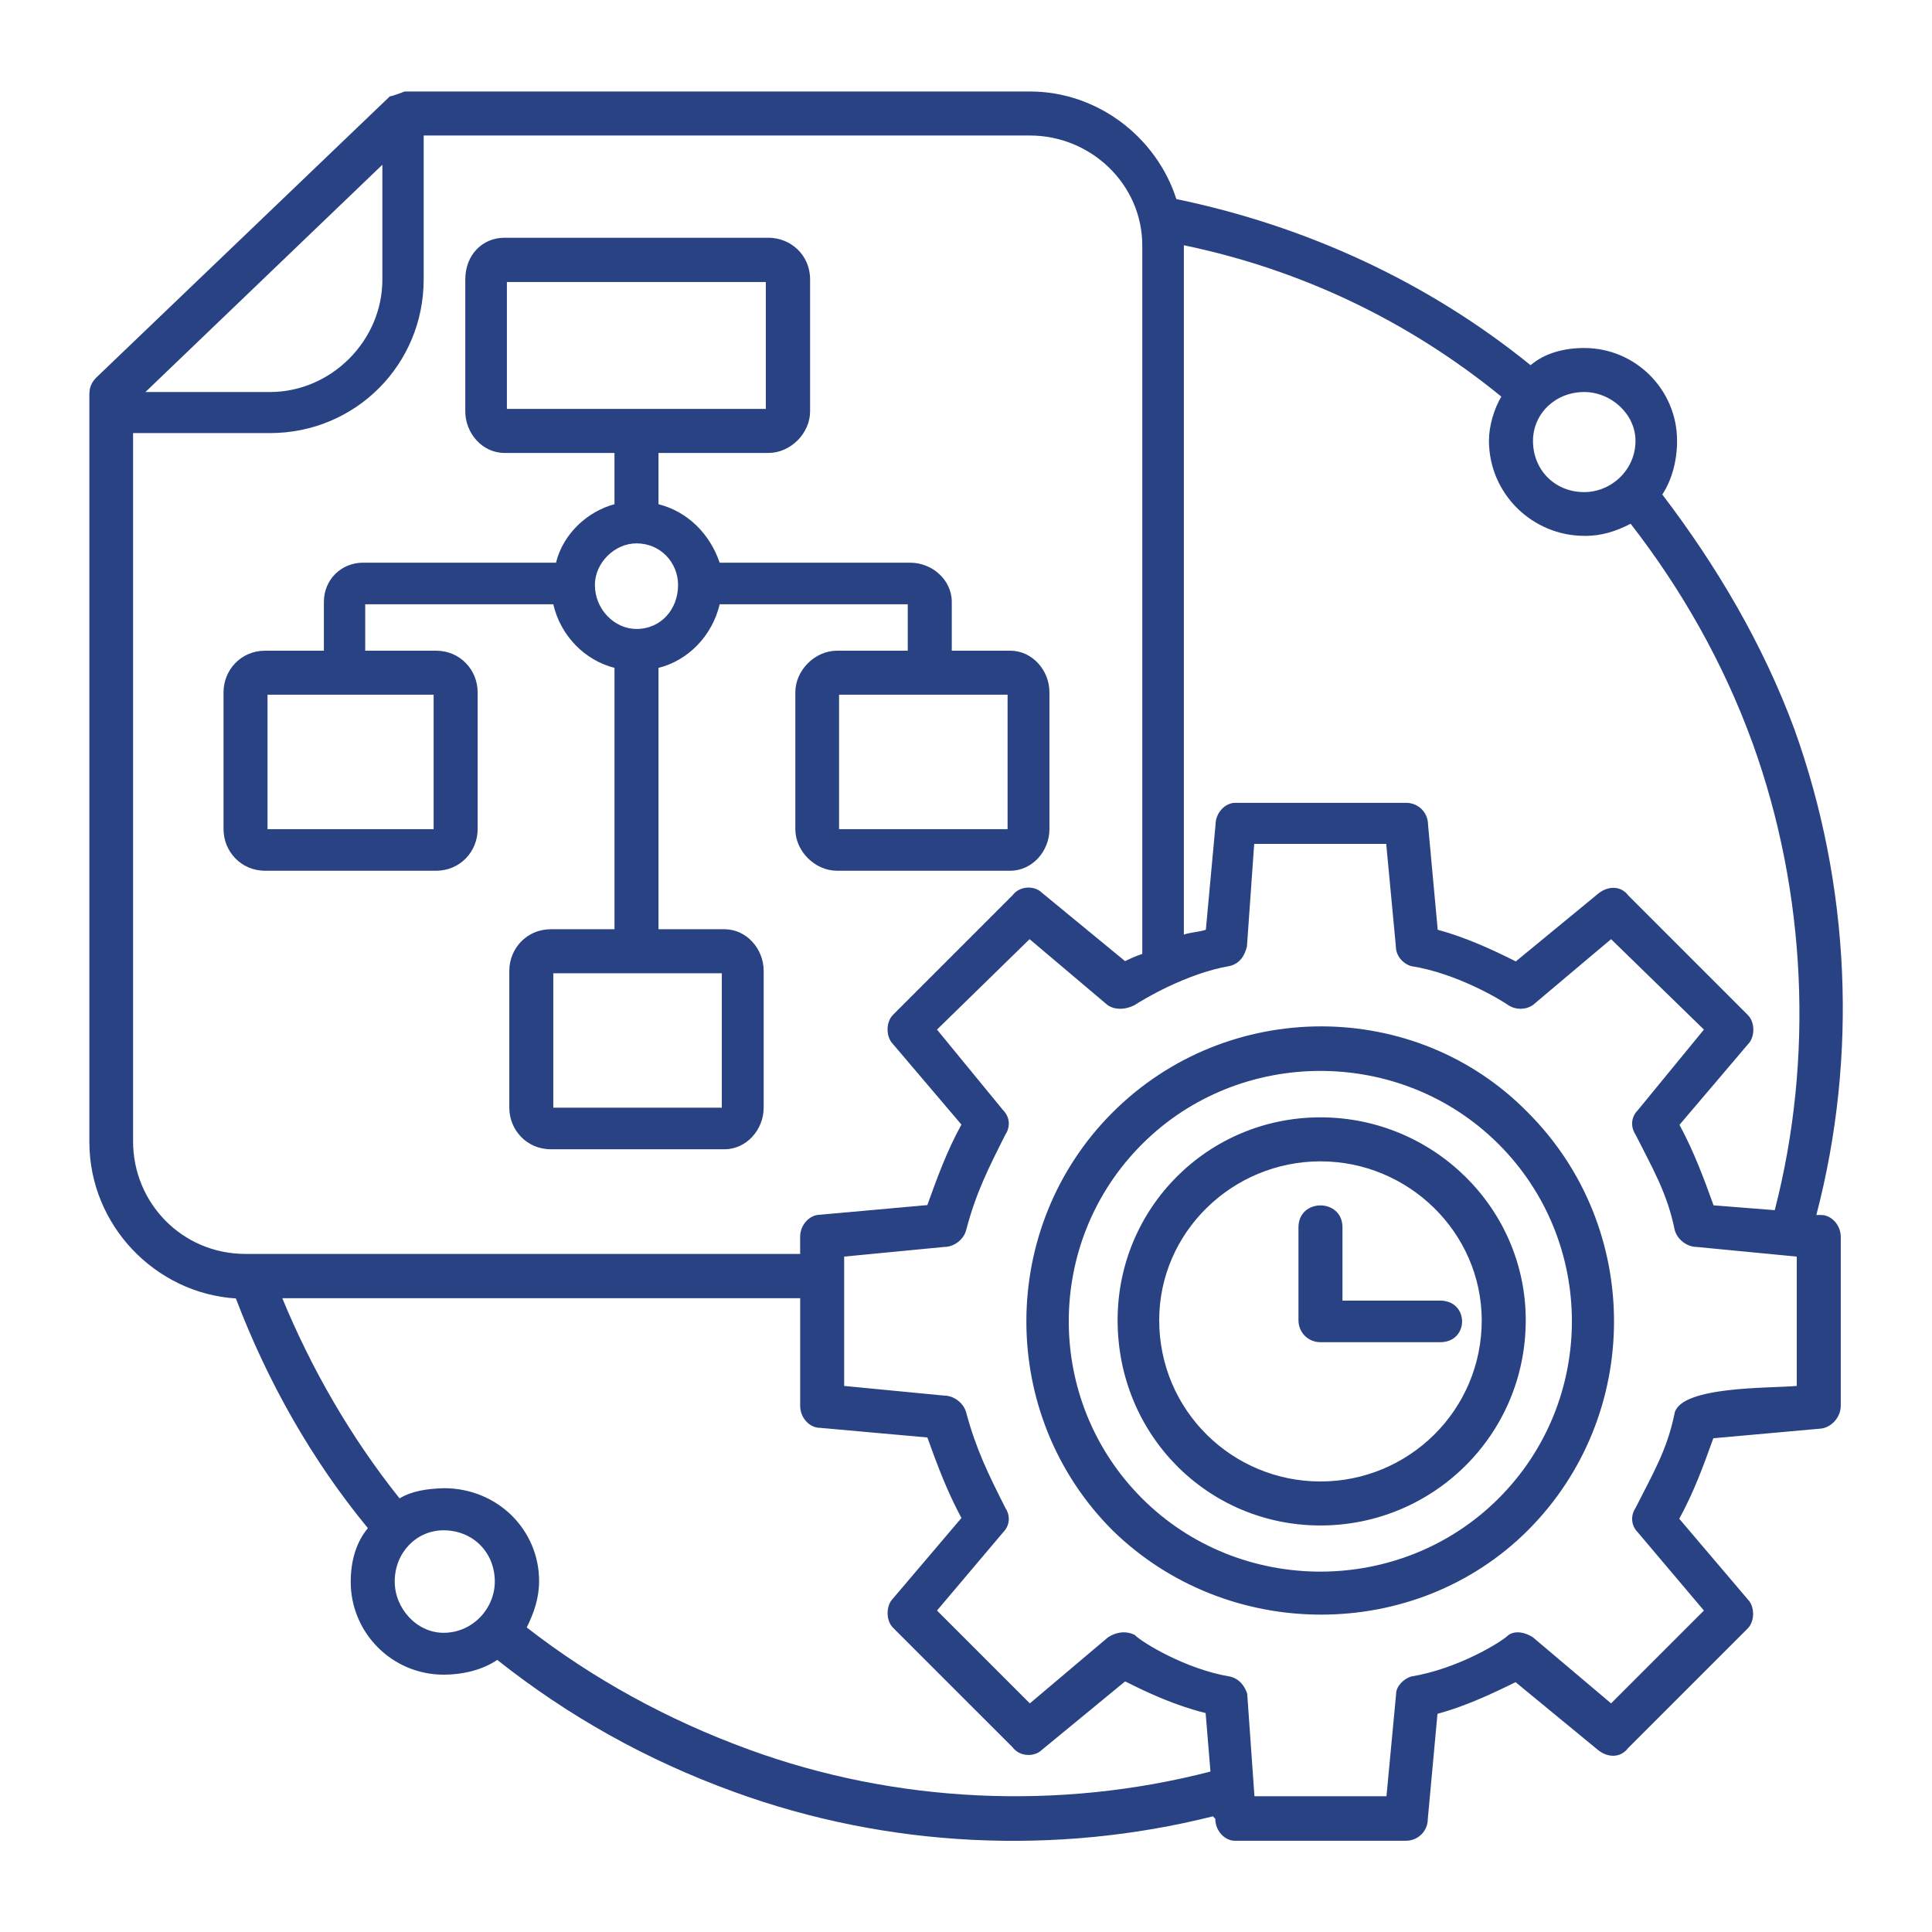 <?xml version="1.0" encoding="UTF-8"?>
<svg width="1200pt" height="1200pt" version="1.1" viewBox="0 0 1200 1200"
  xmlns="http://www.w3.org/2000/svg">
  <style>
    path {
      fill: #284283;
    }
  </style>
  <path
    d="m894.5 807.83h-60.668v-45.5c0-18.168-27.332-18.168-27.332 0v57.668c0 7.668 6 13.668 13.668 13.668h74.332c18.168 0 18.168-25.836 0-25.836zm-74.332-86.5c-54.668 0-100.17 44-100.17 98.668 0 56.168 45.5 100.17 100.17 100.17s100.17-44 100.17-100.17c-0.168-54.668-45.668-98.668-100.17-98.668zm0-27.332c69.832 0 127.5 56.168 127.5 126 0 71.332-57.668 127.5-127.5 127.5s-126-56.168-126-127.5c0-69.832 56.164-126 126-126zm295.83 86.5v80.332c-16.668 1.5-71.332 0-75.832 16.668-4.5 22.832-13.668 38-24.332 59.168-3 4.5-3 10.668 1.5 15.168l41 48.5-57.668 57.668-48.5-41c-4.5-3-10.668-4.5-15.168-1.5-4.5 4.5-31.832 21.168-60.668 25.832-4.5 1.5-9.168 6-9.168 10.668l-6 63.668h-82l-4.5-63.668c-1.5-4.5-4.5-9.168-10.668-10.668-27.332-4.5-54.668-21.168-59.168-25.832-6-3-12.168-1.5-16.668 1.5l-48.5 41-57.668-57.668 41-48.5c4.5-4.5 4.5-10.668 1.5-15.168-10.668-21.168-18.168-36.332-24.332-59.168-1.5-6-7.668-10.668-13.668-10.668l-62.168-6v-80.332l62.168-6c6 0 12.168-4.5 13.668-10.668 6-22.832 13.668-38 24.332-59.168 3-4.5 3-10.668-1.5-15.168l-41-50 57.508-56.164 48.5 41c4.5 3 10.668 3 16.668 0 4.5-3 31.832-19.668 59.168-24.332 6-1.5 9.168-6 10.668-12.168l4.5-63.668h82l6 63.668c0 6 4.5 10.668 9.168 12.168 28.832 4.5 56.168 21.168 60.668 24.332 4.5 3 10.668 3 15.168 0l48.66-41 57.668 56.168-41 50c-4.5 4.5-4.5 10.668-1.5 15.168 10.668 21.168 19.668 36.332 24.332 59.168 1.5 6 7.668 10.668 13.668 10.668zm-167 170c-69.832 69.832-186.67 69.832-258 0-71.332-71.332-71.332-188.17 0-259.5s188.17-71.332 258 0c71.332 71.332 71.332 188.17 0 259.5zm-18.168-19.832c60.668-60.668 60.668-159.33 0-220s-160.83-60.668-221.5 0-60.668 159.33 0 220c60.668 60.664 160.84 60.664 221.5 0zm-840.5-687.17 147.17-141.17v71.332c0 38-31.832 69.832-69.832 69.832zm173-159.33h376.33c38 0 69.832 30.332 69.832 68.332v440c-4.5 1.5-7.668 3-10.668 4.5l-51.668-42.5c-4.5-4.5-13.668-4.5-18.168 1.5l-74.332 74.332c-4.5 4.5-4.5 13.668 0 18.168l42.5 50c-9.168 16.668-15.168 33.332-21.168 50l-66.832 6c-6 0-12.168 6-12.168 13.668v10.668l-344.49-0.004c-39.5 0-69.832-31.832-69.832-69.832v-440h85c53.168 0 95.5-42.5 95.5-95.5v-89.332zm688.84 189.66c0-16.668 13.668-30.332 31.832-30.332 16.668 0 31.832 13.668 31.832 30.332 0 18.168-15.168 31.832-31.832 31.832-18.168 0.004-31.832-13.664-31.832-31.832zm-676.67 676.67c18.168 0 31.832 13.668 31.832 31.832 0 16.668-13.668 31.832-31.832 31.832-16.668 0-30.332-15.168-30.332-31.832 0-18.164 13.664-31.832 30.332-31.832zm-27.332-19.832c-30.332-38-54.668-80.332-72.832-124.33h321.67v66.832c0 7.668 6 13.668 12.168 13.668l66.832 6c6 16.668 12.168 33.332 21.168 50l-42.5 50c-4.5 4.5-4.5 13.668 0 18.168l74.332 74.332c4.5 6 13.668 6 18.168 1.5l51.668-42.5c15.168 7.668 31.832 15.168 50 19.668l3 36.332c-94 24.332-195.67 19.668-286.67-13.668-50-18.168-97.168-44-138-75.832 4.5-9.168 7.668-18.168 7.668-28.832 0-31.832-25.832-57.668-59.168-57.668-10.84 0.332-20.004 1.832-27.504 6.332zm764.66-605.34c31.832 41 57.668 86.5 75.832 136.5 33.332 92.5 38 195.67 13.668 289.83l-38-3c-6-16.668-12.168-33.332-21.168-50l42.5-50c4.5-4.5 4.5-13.668 0-18.168l-74.332-74.332c-4.5-6-12.168-6-18.168-1.5l-51.668 42.5c-15.168-7.668-31.832-15.168-48.5-19.668l-6-65.168c0-7.668-6-13.668-13.668-13.668h-106.17c-6 0-12.168 6-12.168 13.668l-6 65.168c-4.5 1.5-9.168 1.5-13.668 3l0.008-428.16c72.832 15.168 139.5 47 197.17 94-4.5 7.668-7.668 18.168-7.668 27.332 0 33.332 27.332 59.168 59.168 59.168 10.668 0.168 19.668-2.832 28.832-7.5zm-537.16-150.16v78.832h-160.83v-78.832zm-27.336 429.33v83.5h-104.67v-83.5zm-179-173v83.5h-103.16v-83.5zm356.5 0v83.5h-104.67v-83.5zm-230.5-94c15.168 0 25.832 12.168 25.832 25.832 0 15.168-10.668 27.332-25.832 27.332-13.668 0-25.832-12.168-25.832-27.332 0-13.664 12.168-25.832 25.832-25.832zm13.668-24.332v-31.832h68.332c13.668 0 25.832-12.168 25.832-25.832v-82c0-15.168-12.168-25.832-25.832-25.832l-164-0.004c-13.668 0-24.332 10.668-24.332 25.832v82c0 13.668 10.668 25.832 24.332 25.832h68.332v31.832c-16.668 4.5-31.832 18.168-36.332 36.332h-119.83c-13.668 0-24.332 10.668-24.332 24.332v30.332l-36.5 0.008c-15.168 0-25.832 12.168-25.832 25.832v85c0 13.668 10.668 25.832 25.832 25.832h106.17c15.168 0 25.832-12.168 25.832-25.832v-85c0-13.668-10.668-25.832-25.832-25.832h-44v-28.832h116.83c4.5 19.668 19.668 34.832 38 39.5v162.33h-39.5c-15.168 0-25.832 12.168-25.832 25.832v85c0 13.668 10.668 25.832 25.832 25.832h107.83c13.668 0 24.332-12.168 24.332-25.832v-85c0-13.668-10.668-25.832-24.332-25.832h-41v-162.33c18.168-4.5 33.332-19.668 38-39.5h116.83v28.832h-44c-13.668 0-25.832 12.168-25.832 25.832v85c0 13.668 12.168 25.832 25.832 25.832h107.67c13.668 0 24.332-12.168 24.332-25.832v-85c0-13.668-10.668-25.832-24.332-25.832h-36.332v-30.332c0-13.668-12.168-24.332-25.832-24.332h-118.33c-6.172-18.004-19.836-31.672-38.004-36.336zm734.33 559.83v-104.67c0-7.668-6-13.668-12.168-13.668h-3c25.832-98.668 21.168-204.83-13.668-301.83-19.668-53.168-48.5-101.67-82-145.67 6-9.168 9.168-21.168 9.168-33.332 0-31.832-25.832-57.668-57.668-57.668-12.168 0-24.332 3-33.332 10.668-63.668-51.668-139.5-86.5-220-103.17-12.168-38-48.5-66.832-91-66.832h-388.33s-7.668 3-9.168 3l-182.16 174.5c-3 3-4.5 6-4.5 10.668v464.33c0 51.668 41 94 91 97.168 19.668 51.668 47 100.17 82 142.67-7.668 9.168-10.668 21.168-10.668 33.332 0 31.832 25.832 57.668 57.668 57.668 12.168 0 24.332-3 33.332-9.168 44 34.832 92.5 62.168 147.17 82 95.5 34.832 200.33 39.5 297.33 15.168l1.5 1.5c0 7.668 6 13.668 12.168 13.668h106.17c7.668 0 13.668-6 13.668-13.668l6-65.168c16.668-4.5 33.332-12.168 48.5-19.668l51.668 42.5c6 4.5 13.668 4.5 18.168-1.5l74.332-74.332c4.5-4.5 4.5-13.668 0-18.168l-42.5-50c9.168-16.668 15.168-33.332 21.168-50l66.832-6c6.164-0.664 12.328-6.664 12.328-14.332z" />
</svg>